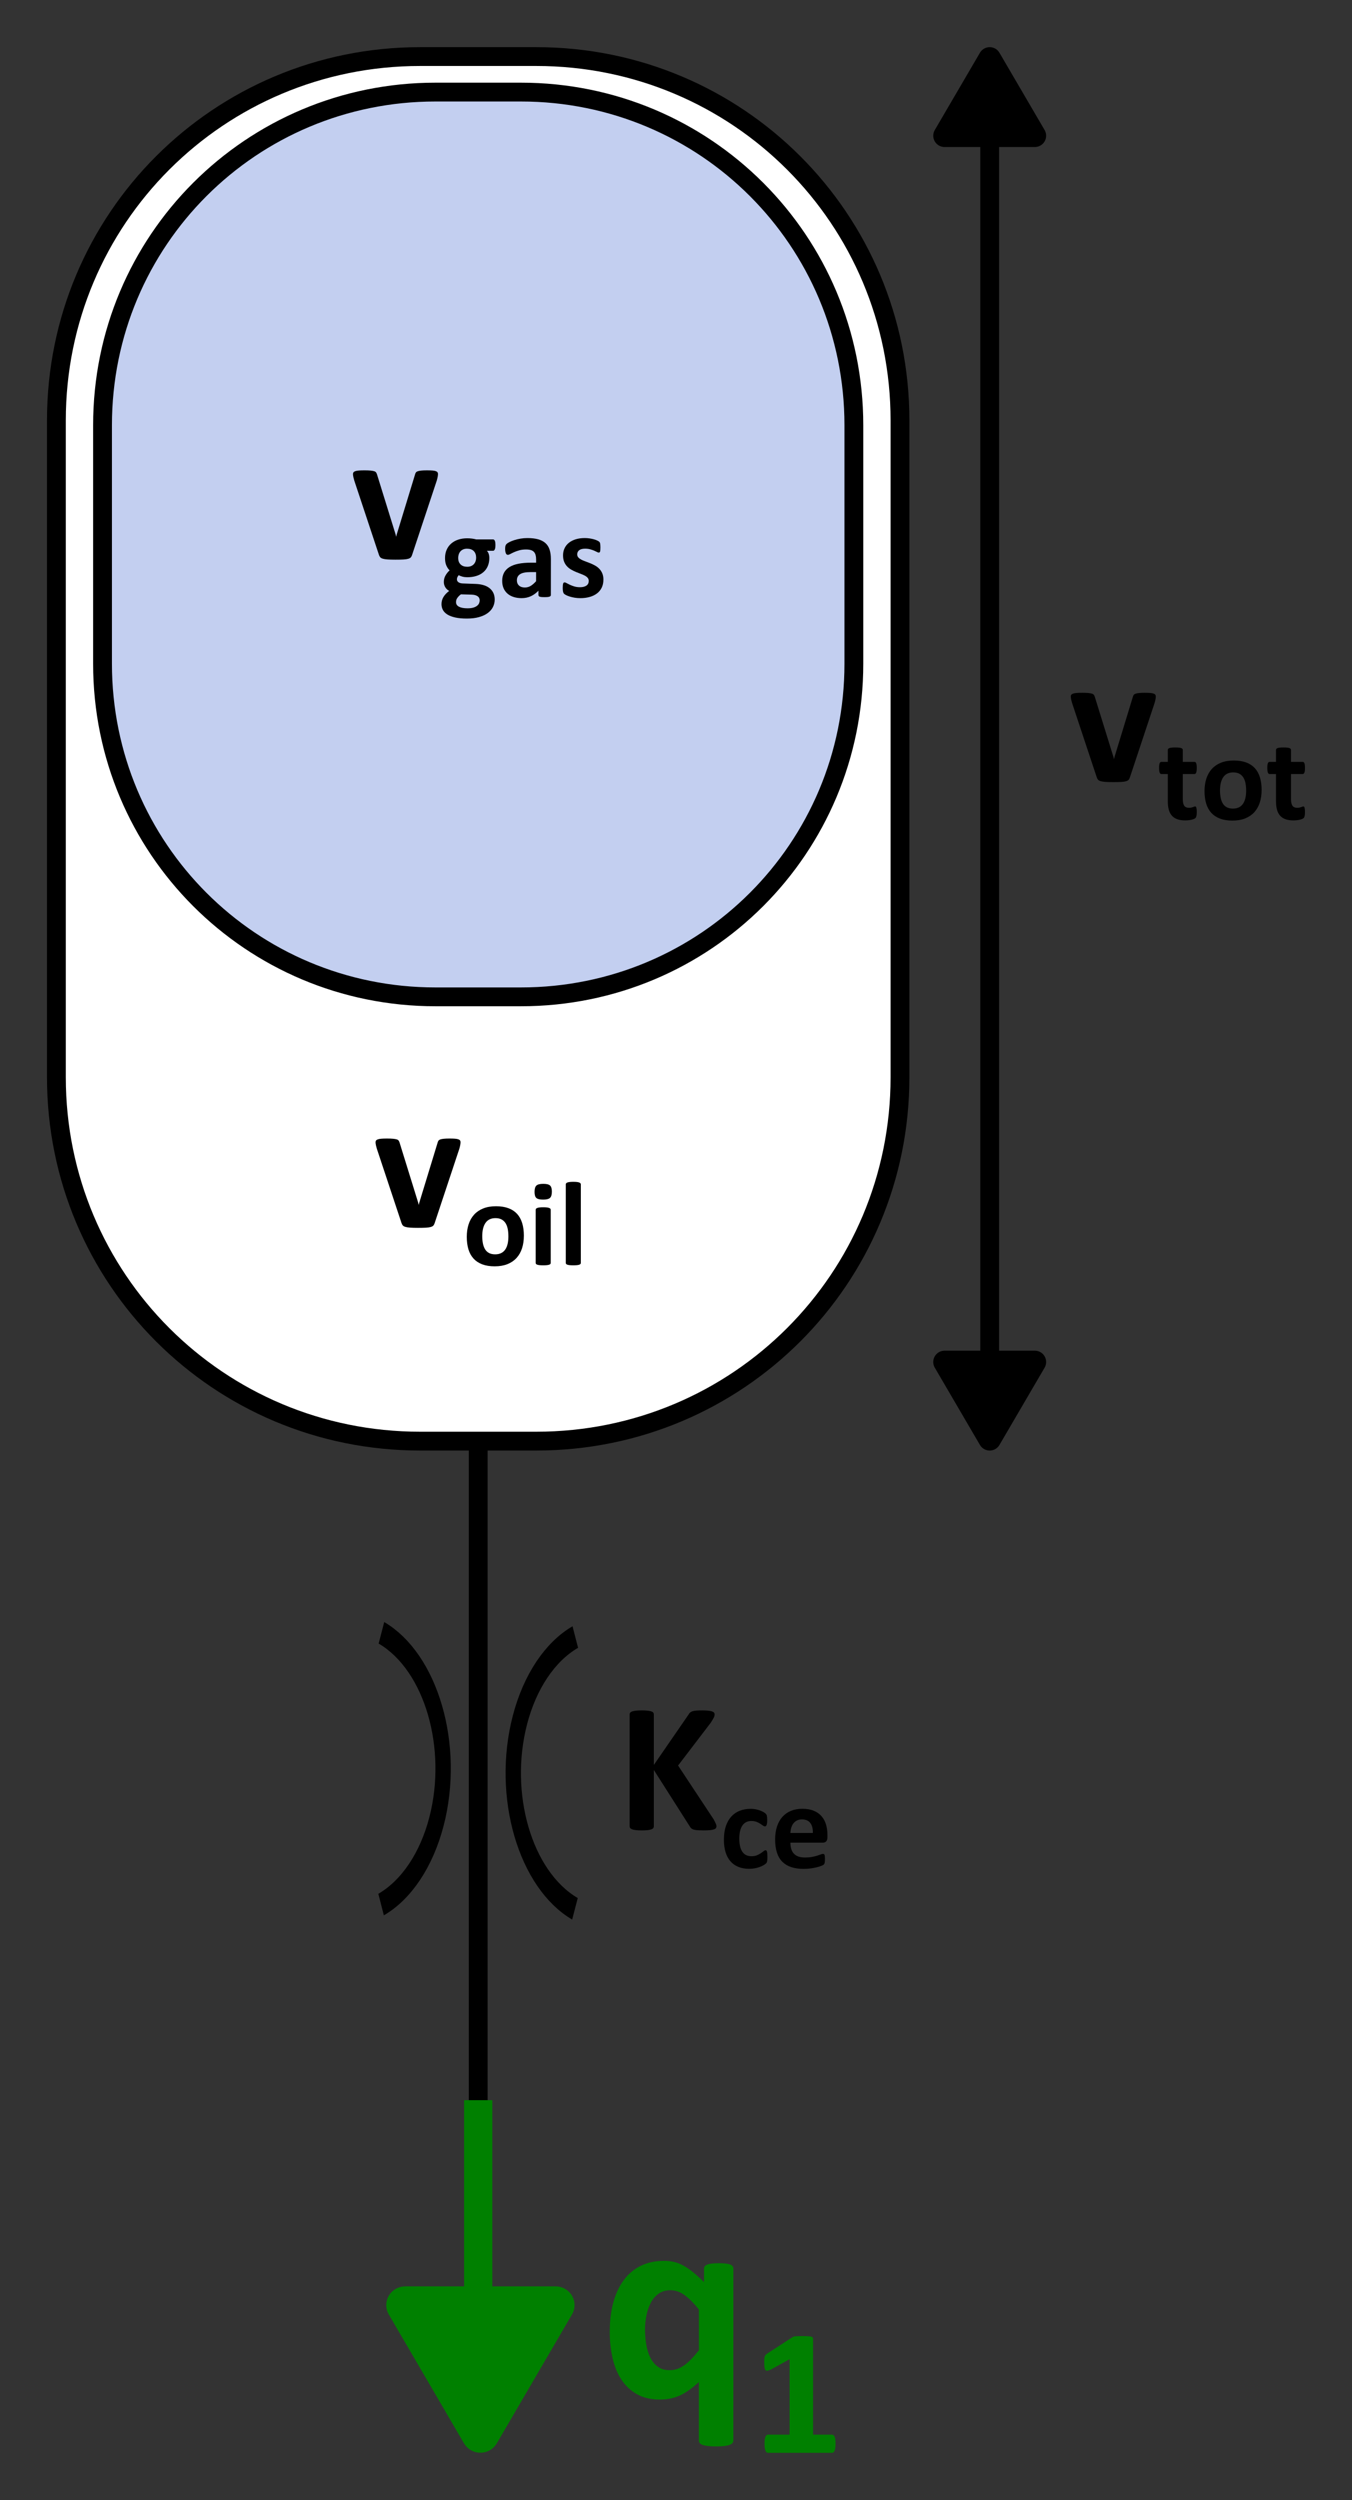 <?xml version="1.0" encoding="UTF-8" standalone="no"?>
<!-- Created with Inkscape (http://www.inkscape.org/) -->

<svg
   xmlns:dc="http://purl.org/dc/elements/1.1/"
   xmlns:cc="http://creativecommons.org/ns#"
   xmlns:rdf="http://www.w3.org/1999/02/22-rdf-syntax-ns#"
   xmlns:svg="http://www.w3.org/2000/svg"
   xmlns="http://www.w3.org/2000/svg"
   xmlns:sodipodi="http://sodipodi.sourceforge.net/DTD/sodipodi-0.dtd"
   xmlns:inkscape="http://www.inkscape.org/namespaces/inkscape"
   width="143.721"
   height="265.667"
   id="svg3037"
   version="1.1"
   inkscape:version="0.48.0 r9654"
   sodipodi:docname="ackumulatorhelp.svg">
  <rect width="100%" height="100%" fill="#333333" stroke="none"/>
  <defs
     id="defs3039" />
  <sodipodi:namedview
     id="base"
     pagecolor="#ffffff"
     bordercolor="#666666"
     borderopacity="1.0"
     inkscape:pageopacity="0.0"
     inkscape:pageshadow="2"
     inkscape:zoom="0.81817382"
     inkscape:cx="565.25811"
     inkscape:cy="34.569408"
     inkscape:document-units="px"
     inkscape:current-layer="g3039-1"
     showgrid="false"
     inkscape:window-width="1680"
     inkscape:window-height="982"
     inkscape:window-x="-8"
     inkscape:window-y="38"
     inkscape:window-maximized="1"
     fit-margin-top="5"
     fit-margin-left="5"
     fit-margin-right="5"
     fit-margin-bottom="5" />
  <g
     inkscape:label="Layer 1"
     inkscape:groupmode="layer"
     id="layer1"
     transform="translate(-21.562,-389.653)">
    <path
       style="fill:#ffffff;fill-opacity:1;stroke:#000000;stroke-width:2;stroke-linecap:butt;stroke-linejoin:miter;stroke-miterlimit:4;stroke-dashoffset:0;stroke-opacity:1"
       d="m 66.224,395.664 12.342,0 c 21.422,0 38.667,17.246 38.667,38.667 l 0,69.792 c 0,21.422 -17.246,38.667 -38.667,38.667 l -12.342,0 c -21.422,0 -38.667,-17.246 -38.667,-38.667 l 0,-69.792 c 0,-21.422 17.246,-38.667 38.667,-38.667 z"
       id="rect3219" />
    <path
       style="fill:#c3cff0;fill-opacity:1;stroke:#000000;stroke-width:2;stroke-linecap:butt;stroke-linejoin:miter;stroke-miterlimit:4;stroke-dashoffset:0;stroke-opacity:1"
       d="m 67.859,399.438 9.073,0 c 19.61,0 35.398,15.787 35.398,35.398 l 0,25.346 c 0,19.61 -15.787,35.398 -35.398,35.398 l -9.073,0 c -19.61,0 -35.398,-15.787 -35.398,-35.398 l 0,-25.346 c 0,-19.61 15.787,-35.398 35.398,-35.398 z"
       id="rect3219-1" />
    <g
       id="g2994"
       transform="matrix(-1,0,0,-1,551.146,1077.379)">
      <g
         transform="matrix(0,1,-1,0,970.308,33.346)"
         id="g3304">
        <path
           transform="matrix(1.036,0.269,-0.404,0.689,394.353,10.079)"
           style="fill:none;stroke:#000000;stroke-width:2.206;stroke-miterlimit:4;stroke-dashoffset:0;stroke-opacity:1"
           d="m 303.929,565.219 c 0,7.693 -6.236,13.929 -13.929,13.929 -3.911,0 -7.641,-1.644 -10.28,-4.53"
           id="path2387" />
        <path
           transform="matrix(-1.036,-0.269,0.404,-0.689,538.07,973.036)"
           style="fill:none;stroke:#000000;stroke-width:2.206;stroke-miterlimit:4;stroke-dashoffset:0;stroke-opacity:1"
           d="m 303.929,565.219 c 0,7.693 -6.236,13.929 -13.929,13.929 -3.911,0 -7.641,-1.644 -10.28,-4.53"
           id="path5275" />
      </g>
      <path
         id="path2385"
         d="m 478.75,465.557 0,68"
         style="fill:none;stroke:#000000;stroke-width:2;stroke-linecap:square;stroke-linejoin:miter;stroke-miterlimit:4;stroke-opacity:1;stroke-dasharray:none"
         inkscape:connector-curvature="0" />
    </g>
    <g
       style="font-size:40px;font-style:normal;font-weight:bold;line-height:125%;letter-spacing:0px;word-spacing:0px;fill:#000000;fill-opacity:1;stroke:none;font-family:Sans;-inkscape-font-specification:Sans Bold"
       id="text4022">
      <path
         d="m 97.724,583.715 c -1.1e-5,0.072 -0.018,0.135 -0.054,0.19 -0.036,0.055 -0.104,0.101 -0.205,0.137 -0.101,0.036 -0.239,0.064 -0.415,0.083 -0.176,0.019 -0.397,0.029 -0.664,0.029 -0.423,0 -0.728,-0.016 -0.913,-0.049 -0.186,-0.033 -0.319,-0.081 -0.4,-0.146 -0.081,-0.065 -0.145,-0.143 -0.19,-0.234 l -3.818,-5.996 0,5.996 c -4e-6,0.072 -0.02,0.133 -0.059,0.186 -0.039,0.052 -0.107,0.096 -0.205,0.132 -0.098,0.036 -0.228,0.064 -0.391,0.083 -0.163,0.019 -0.371,0.029 -0.625,0.029 -0.247,0 -0.454,-0.01 -0.62,-0.029 -0.166,-0.019 -0.298,-0.047 -0.396,-0.083 -0.098,-0.036 -0.168,-0.08 -0.21,-0.132 -0.042,-0.052 -0.063,-0.114 -0.063,-0.186 l 0,-11.904 c -10e-7,-0.072 0.021,-0.133 0.063,-0.186 0.042,-0.052 0.112,-0.094 0.21,-0.127 0.098,-0.033 0.229,-0.059 0.396,-0.078 0.166,-0.019 0.373,-0.029 0.62,-0.029 0.254,10e-6 0.462,0.01 0.625,0.029 0.163,0.019 0.293,0.046 0.391,0.078 0.098,0.033 0.166,0.075 0.205,0.127 0.039,0.052 0.059,0.114 0.059,0.186 l 0,5.381 3.701,-5.371 c 0.046,-0.085 0.101,-0.155 0.166,-0.21 0.065,-0.055 0.15,-0.099 0.254,-0.132 0.104,-0.033 0.238,-0.055 0.4,-0.068 0.163,-0.013 0.371,-0.019 0.625,-0.019 0.26,10e-6 0.475,0.01 0.645,0.029 0.169,0.019 0.304,0.047 0.405,0.083 0.101,0.036 0.171,0.08 0.21,0.132 0.039,0.052 0.059,0.111 0.059,0.176 -1e-5,0.111 -0.029,0.225 -0.088,0.342 -0.059,0.117 -0.169,0.303 -0.332,0.557 l -3.467,4.541 3.779,5.713 c 0.143,0.267 0.229,0.444 0.259,0.532 0.029,0.088 0.044,0.158 0.044,0.21 z"
         style="font-size:20px;font-variant:normal;font-stretch:normal;font-family:Calibri;-inkscape-font-specification:Calibri Bold"
         id="path3043" />
      <path
         d="m 103.141,586.978 c 0,0.11 -0.003,0.202 -0.01,0.276 -0.006,0.074 -0.015,0.136 -0.025,0.187 -0.011,0.051 -0.023,0.092 -0.038,0.124 -0.015,0.032 -0.048,0.072 -0.098,0.121 -0.051,0.049 -0.138,0.108 -0.26,0.178 -0.123,0.07 -0.262,0.132 -0.419,0.187 -0.157,0.055 -0.327,0.1 -0.511,0.133 -0.184,0.034 -0.373,0.051 -0.568,0.051 -0.436,0 -0.822,-0.068 -1.158,-0.203 -0.336,-0.135 -0.619,-0.335 -0.847,-0.6 -0.229,-0.264 -0.401,-0.587 -0.517,-0.968 -0.116,-0.381 -0.175,-0.817 -0.175,-1.308 -10e-7,-0.567 0.071,-1.057 0.213,-1.47 0.142,-0.413 0.34,-0.754 0.594,-1.025 0.254,-0.271 0.554,-0.472 0.901,-0.603 0.347,-0.131 0.728,-0.197 1.143,-0.197 0.169,0 0.335,0.015 0.498,0.044 0.163,0.03 0.315,0.07 0.457,0.121 0.142,0.051 0.269,0.108 0.381,0.171 0.112,0.064 0.191,0.118 0.238,0.165 0.046,0.047 0.079,0.086 0.098,0.117 0.019,0.032 0.034,0.073 0.044,0.124 0.011,0.051 0.019,0.113 0.025,0.187 0.006,0.074 0.01,0.164 0.01,0.27 0,0.245 -0.021,0.418 -0.064,0.517 -0.042,0.1 -0.097,0.149 -0.165,0.149 -0.072,10e-6 -0.148,-0.03 -0.229,-0.089 -0.08,-0.059 -0.176,-0.125 -0.286,-0.197 -0.11,-0.072 -0.241,-0.138 -0.394,-0.197 -0.152,-0.059 -0.334,-0.089 -0.546,-0.089 -0.415,0 -0.732,0.16 -0.952,0.479 -0.22,0.32 -0.33,0.788 -0.33,1.406 -10e-6,0.305 0.028,0.573 0.083,0.806 0.055,0.233 0.136,0.427 0.244,0.584 0.108,0.157 0.243,0.274 0.406,0.352 0.163,0.078 0.352,0.117 0.568,0.117 0.22,0 0.409,-0.033 0.568,-0.098 0.159,-0.066 0.297,-0.139 0.416,-0.219 0.118,-0.08 0.218,-0.153 0.298,-0.219 0.08,-0.066 0.148,-0.098 0.203,-0.098 0.038,0 0.07,0.011 0.095,0.032 0.025,0.021 0.045,0.06 0.06,0.117 0.015,0.057 0.026,0.13 0.035,0.219 0.008,0.089 0.013,0.203 0.013,0.343 z"
         style="font-size:65.001%;baseline-shift:sub"
         id="path3045" />
      <path
         d="m 109.52,584.884 c -10e-6,0.195 -0.043,0.339 -0.13,0.432 -0.087,0.093 -0.206,0.14 -0.359,0.14 l -3.447,0 c -1e-5,0.241 0.029,0.46 0.086,0.657 0.057,0.197 0.148,0.364 0.273,0.501 0.125,0.138 0.286,0.242 0.482,0.314 0.197,0.072 0.433,0.108 0.708,0.108 0.279,0 0.525,-0.02 0.736,-0.06 0.212,-0.04 0.395,-0.085 0.549,-0.133 0.154,-0.049 0.282,-0.093 0.384,-0.133 0.102,-0.04 0.184,-0.06 0.248,-0.06 0.038,0 0.07,0.007 0.095,0.022 0.025,0.015 0.046,0.041 0.064,0.079 0.017,0.038 0.029,0.092 0.035,0.162 0.006,0.07 0.01,0.158 0.01,0.263 0,0.093 -0.002,0.172 -0.006,0.238 -0.004,0.066 -0.011,0.122 -0.019,0.168 -0.008,0.047 -0.021,0.086 -0.038,0.117 -0.017,0.032 -0.039,0.062 -0.067,0.092 -0.028,0.03 -0.103,0.07 -0.225,0.121 -0.123,0.051 -0.279,0.101 -0.47,0.149 -0.19,0.049 -0.408,0.091 -0.654,0.127 -0.245,0.036 -0.508,0.054 -0.787,0.054 -0.504,0 -0.945,-0.064 -1.324,-0.19 -0.379,-0.127 -0.695,-0.32 -0.949,-0.578 -0.254,-0.258 -0.443,-0.584 -0.568,-0.978 -0.125,-0.394 -0.187,-0.855 -0.187,-1.384 0,-0.504 0.066,-0.957 0.197,-1.362 0.131,-0.404 0.322,-0.747 0.571,-1.028 0.25,-0.281 0.553,-0.496 0.911,-0.644 0.358,-0.148 0.761,-0.222 1.209,-0.222 0.474,0 0.879,0.07 1.216,0.209 0.336,0.14 0.613,0.333 0.828,0.581 0.216,0.248 0.375,0.541 0.476,0.879 0.102,0.339 0.152,0.707 0.152,1.105 z m -1.549,-0.457 c 0.013,-0.449 -0.077,-0.801 -0.27,-1.057 -0.193,-0.256 -0.49,-0.384 -0.892,-0.384 -0.203,0 -0.38,0.038 -0.53,0.114 -0.15,0.076 -0.275,0.179 -0.375,0.308 -0.1,0.129 -0.176,0.281 -0.229,0.457 -0.053,0.176 -0.084,0.363 -0.092,0.562 z"
         style="font-size:65.001%;baseline-shift:sub"
         id="path3047" />
    </g>
    <g
       style="font-size:40px;font-style:normal;font-weight:bold;line-height:125%;letter-spacing:0px;word-spacing:0px;fill:#000000;fill-opacity:1;stroke:none;font-family:Sans;-inkscape-font-specification:Sans Bold"
       id="text4022-7">
      <path
         d="m 68.12,440.015 c -9e-6,0.033 -0.002,0.072 -0.005,0.117 -0.003,0.046 -0.01,0.096 -0.02,0.151 -0.01,0.055 -0.023,0.119 -0.039,0.19 -0.016,0.072 -0.037,0.153 -0.063,0.244 l -2.617,7.881 c -0.033,0.111 -0.076,0.2 -0.132,0.269 -0.055,0.068 -0.146,0.122 -0.273,0.161 -0.127,0.039 -0.299,0.065 -0.518,0.078 -0.218,0.013 -0.503,0.019 -0.854,0.019 -0.345,0 -0.627,-0.008 -0.845,-0.024 -0.218,-0.016 -0.389,-0.044 -0.513,-0.083 -0.124,-0.039 -0.213,-0.093 -0.269,-0.161 -0.055,-0.068 -0.099,-0.155 -0.132,-0.259 l -2.617,-7.881 c -0.039,-0.13 -0.07,-0.247 -0.093,-0.352 -0.023,-0.104 -0.036,-0.179 -0.039,-0.225 -0.003,-0.046 -0.005,-0.088 -0.005,-0.127 0,-0.065 0.018,-0.122 0.054,-0.171 0.036,-0.049 0.099,-0.089 0.19,-0.122 0.091,-0.033 0.216,-0.055 0.376,-0.068 0.16,-0.013 0.36,-0.019 0.601,-0.019 0.267,1e-5 0.482,0.008 0.645,0.024 0.163,0.016 0.291,0.039 0.386,0.068 0.094,0.029 0.161,0.072 0.2,0.127 0.039,0.055 0.072,0.122 0.098,0.2 l 1.982,6.396 0.059,0.244 0.059,-0.244 1.953,-6.396 c 0.02,-0.078 0.05,-0.145 0.093,-0.2 0.042,-0.055 0.109,-0.098 0.2,-0.127 0.091,-0.029 0.213,-0.052 0.366,-0.068 0.153,-0.016 0.353,-0.024 0.601,-0.024 0.241,1e-5 0.438,0.007 0.591,0.019 0.153,0.013 0.272,0.036 0.356,0.068 0.085,0.033 0.143,0.073 0.176,0.122 0.033,0.049 0.049,0.106 0.049,0.171 z"
         style="font-size:20px;font-variant:normal;font-stretch:normal;font-family:Calibri;-inkscape-font-specification:Calibri Bold"
         id="path3034" />
      <path
         d="m 74.228,447.583 c -6e-6,0.203 -0.023,0.353 -0.07,0.451 -0.047,0.097 -0.104,0.146 -0.171,0.146 l -0.667,0 c 0.093,0.102 0.16,0.217 0.2,0.346 0.04,0.129 0.06,0.263 0.06,0.403 -6e-6,0.33 -0.055,0.623 -0.165,0.879 -0.11,0.256 -0.268,0.472 -0.473,0.647 -0.205,0.176 -0.453,0.309 -0.743,0.4 -0.29,0.091 -0.613,0.136 -0.968,0.136 -0.182,0 -0.355,-0.022 -0.521,-0.067 -0.165,-0.044 -0.292,-0.096 -0.381,-0.156 -0.051,0.055 -0.096,0.121 -0.136,0.197 -0.04,0.076 -0.06,0.161 -0.06,0.254 -2e-6,0.123 0.054,0.223 0.162,0.302 0.108,0.078 0.259,0.122 0.454,0.13 l 1.377,0.051 c 0.322,0.013 0.608,0.058 0.86,0.136 0.252,0.078 0.463,0.188 0.635,0.33 0.171,0.142 0.303,0.312 0.394,0.511 0.091,0.199 0.136,0.425 0.136,0.679 -6e-6,0.279 -0.061,0.543 -0.184,0.79 -0.123,0.248 -0.307,0.462 -0.552,0.644 -0.245,0.182 -0.553,0.326 -0.924,0.432 -0.37,0.106 -0.803,0.159 -1.298,0.159 -0.482,0 -0.894,-0.038 -1.235,-0.114 -0.341,-0.076 -0.62,-0.182 -0.838,-0.317 -0.218,-0.135 -0.377,-0.297 -0.476,-0.486 -0.099,-0.188 -0.149,-0.395 -0.149,-0.619 0,-0.14 0.018,-0.273 0.054,-0.4 0.036,-0.127 0.089,-0.249 0.159,-0.365 0.07,-0.116 0.156,-0.227 0.257,-0.333 0.102,-0.106 0.218,-0.207 0.349,-0.305 -0.182,-0.097 -0.323,-0.23 -0.422,-0.397 -0.099,-0.167 -0.149,-0.35 -0.149,-0.549 0,-0.25 0.057,-0.477 0.171,-0.682 0.114,-0.205 0.262,-0.39 0.444,-0.555 -0.148,-0.148 -0.267,-0.326 -0.355,-0.533 -0.089,-0.207 -0.133,-0.466 -0.133,-0.774 0,-0.33 0.058,-0.625 0.175,-0.886 0.116,-0.26 0.278,-0.48 0.486,-0.66 0.207,-0.18 0.455,-0.317 0.743,-0.413 0.288,-0.095 0.605,-0.143 0.952,-0.143 0.178,1e-5 0.348,0.011 0.511,0.032 0.163,0.021 0.314,0.051 0.454,0.089 l 1.796,0 c 0.072,0 0.13,0.047 0.175,0.14 0.044,0.093 0.067,0.25 0.067,0.47 z m -2.05,1.339 c -4e-6,-0.305 -0.085,-0.542 -0.254,-0.711 -0.169,-0.169 -0.408,-0.254 -0.717,-0.254 -0.157,0 -0.294,0.026 -0.413,0.079 -0.118,0.053 -0.217,0.125 -0.295,0.216 -0.078,0.091 -0.136,0.197 -0.175,0.317 -0.038,0.121 -0.057,0.246 -0.057,0.378 -2e-6,0.288 0.085,0.515 0.254,0.682 0.169,0.167 0.404,0.251 0.705,0.251 0.161,1e-5 0.3,-0.025 0.419,-0.076 0.118,-0.051 0.217,-0.121 0.295,-0.209 0.078,-0.089 0.138,-0.191 0.178,-0.308 0.04,-0.116 0.06,-0.238 0.06,-0.365 z m 0.375,4.52 c -5e-6,-0.19 -0.076,-0.336 -0.229,-0.438 -0.152,-0.102 -0.362,-0.157 -0.628,-0.165 l -1.136,-0.032 c -0.11,0.08 -0.198,0.158 -0.263,0.232 -0.066,0.074 -0.118,0.145 -0.159,0.213 -0.04,0.068 -0.067,0.133 -0.079,0.197 -0.013,0.064 -0.019,0.129 -0.019,0.197 -1e-6,0.212 0.107,0.372 0.321,0.482 0.214,0.11 0.515,0.165 0.905,0.165 0.241,0 0.444,-0.024 0.609,-0.073 0.165,-0.049 0.298,-0.113 0.4,-0.194 0.102,-0.08 0.174,-0.17 0.216,-0.27 0.042,-0.099 0.063,-0.204 0.063,-0.314 z"
         style="font-size:65.001%;baseline-shift:sub"
         id="path3036" />
      <path
         d="m 80.119,452.871 c -5e-6,0.059 -0.021,0.106 -0.063,0.14 -0.042,0.034 -0.109,0.058 -0.2,0.073 -0.091,0.015 -0.225,0.022 -0.403,0.022 -0.19,0 -0.329,-0.007 -0.416,-0.022 -0.087,-0.015 -0.148,-0.039 -0.184,-0.073 -0.036,-0.034 -0.054,-0.08 -0.054,-0.14 l 0,-0.451 c -0.233,0.25 -0.498,0.444 -0.797,0.584 -0.298,0.14 -0.629,0.209 -0.993,0.209 -0.3,0 -0.577,-0.039 -0.828,-0.117 -0.252,-0.078 -0.47,-0.195 -0.654,-0.349 -0.184,-0.154 -0.327,-0.346 -0.428,-0.574 -0.102,-0.229 -0.152,-0.495 -0.152,-0.8 -10e-7,-0.33 0.065,-0.617 0.194,-0.86 0.129,-0.243 0.322,-0.444 0.578,-0.603 0.256,-0.159 0.574,-0.276 0.955,-0.352 0.381,-0.076 0.823,-0.114 1.327,-0.114 l 0.552,0 0,-0.343 c -4e-6,-0.178 -0.018,-0.333 -0.054,-0.467 -0.036,-0.133 -0.095,-0.244 -0.178,-0.333 -0.083,-0.089 -0.193,-0.154 -0.33,-0.197 -0.138,-0.042 -0.308,-0.064 -0.511,-0.064 -0.267,0 -0.505,0.03 -0.714,0.089 -0.209,0.059 -0.395,0.125 -0.555,0.197 -0.161,0.072 -0.295,0.138 -0.403,0.197 -0.108,0.059 -0.196,0.089 -0.263,0.089 -0.047,0 -0.088,-0.015 -0.124,-0.044 -0.036,-0.03 -0.066,-0.072 -0.089,-0.127 -0.023,-0.055 -0.041,-0.123 -0.054,-0.203 -0.013,-0.08 -0.019,-0.169 -0.019,-0.267 -10e-7,-0.131 0.011,-0.235 0.032,-0.311 0.021,-0.076 0.061,-0.145 0.121,-0.206 0.059,-0.061 0.163,-0.129 0.311,-0.203 0.148,-0.074 0.322,-0.143 0.521,-0.206 0.199,-0.064 0.416,-0.115 0.651,-0.156 0.235,-0.04 0.477,-0.06 0.727,-0.06 0.444,1e-5 0.824,0.043 1.139,0.13 0.315,0.087 0.574,0.22 0.778,0.4 0.203,0.18 0.351,0.412 0.444,0.695 0.093,0.284 0.14,0.62 0.14,1.009 z m -1.568,-2.425 -0.609,0 c -0.258,10e-6 -0.478,0.019 -0.66,0.057 -0.182,0.038 -0.33,0.095 -0.444,0.171 -0.114,0.076 -0.198,0.168 -0.251,0.276 -0.053,0.108 -0.079,0.232 -0.079,0.371 -2e-6,0.237 0.075,0.423 0.225,0.559 0.15,0.135 0.359,0.203 0.625,0.203 0.224,0 0.431,-0.057 0.619,-0.171 0.188,-0.114 0.38,-0.281 0.574,-0.501 z"
         style="font-size:65.001%;baseline-shift:sub"
         id="path3038" />
      <path
         d="m 85.705,451.252 c -5e-6,0.322 -0.06,0.605 -0.181,0.851 -0.121,0.245 -0.291,0.451 -0.511,0.616 -0.22,0.165 -0.48,0.289 -0.781,0.371 -0.3,0.083 -0.626,0.124 -0.978,0.124 -0.212,0 -0.414,-0.016 -0.606,-0.048 -0.193,-0.032 -0.365,-0.072 -0.517,-0.121 -0.152,-0.049 -0.279,-0.098 -0.381,-0.149 -0.102,-0.051 -0.176,-0.098 -0.222,-0.143 -0.047,-0.044 -0.083,-0.114 -0.108,-0.209 -0.025,-0.095 -0.038,-0.236 -0.038,-0.422 -10e-7,-0.123 0.004,-0.221 0.013,-0.295 0.009,-0.074 0.021,-0.133 0.038,-0.178 0.017,-0.044 0.038,-0.074 0.063,-0.089 0.025,-0.015 0.057,-0.022 0.095,-0.022 0.047,0 0.115,0.026 0.206,0.079 0.091,0.053 0.204,0.111 0.34,0.175 0.135,0.064 0.293,0.123 0.473,0.178 0.18,0.055 0.384,0.083 0.613,0.083 0.144,0 0.272,-0.015 0.384,-0.044 0.112,-0.03 0.209,-0.072 0.292,-0.127 0.083,-0.055 0.145,-0.125 0.187,-0.209 0.042,-0.085 0.063,-0.182 0.063,-0.292 -3e-6,-0.127 -0.039,-0.236 -0.117,-0.327 -0.078,-0.091 -0.182,-0.17 -0.311,-0.238 -0.129,-0.068 -0.275,-0.131 -0.438,-0.19 -0.163,-0.059 -0.33,-0.125 -0.501,-0.197 -0.171,-0.072 -0.339,-0.154 -0.501,-0.248 -0.163,-0.093 -0.309,-0.207 -0.438,-0.343 -0.129,-0.135 -0.233,-0.298 -0.311,-0.489 -0.078,-0.19 -0.117,-0.419 -0.117,-0.686 -10e-7,-0.271 0.053,-0.519 0.159,-0.746 0.106,-0.226 0.258,-0.42 0.457,-0.581 0.199,-0.161 0.441,-0.286 0.727,-0.375 0.286,-0.089 0.606,-0.133 0.962,-0.133 0.178,1e-5 0.35,0.013 0.517,0.038 0.167,0.025 0.318,0.057 0.454,0.095 0.135,0.038 0.25,0.079 0.343,0.124 0.093,0.044 0.16,0.083 0.2,0.114 0.04,0.032 0.069,0.064 0.086,0.095 0.017,0.032 0.03,0.07 0.038,0.114 0.009,0.044 0.016,0.099 0.022,0.165 0.006,0.066 0.009,0.147 0.009,0.244 -4e-6,0.114 -0.003,0.207 -0.009,0.279 -0.006,0.072 -0.017,0.129 -0.032,0.171 -0.015,0.042 -0.035,0.071 -0.06,0.086 -0.025,0.015 -0.055,0.022 -0.089,0.022 -0.038,0 -0.097,-0.022 -0.178,-0.067 -0.08,-0.044 -0.181,-0.092 -0.302,-0.143 -0.121,-0.051 -0.26,-0.098 -0.419,-0.143 -0.159,-0.044 -0.34,-0.067 -0.543,-0.067 -0.144,0 -0.269,0.015 -0.375,0.044 -0.106,0.03 -0.193,0.072 -0.26,0.127 -0.068,0.055 -0.118,0.12 -0.152,0.194 -0.034,0.074 -0.051,0.153 -0.051,0.238 -2e-6,0.131 0.04,0.241 0.121,0.33 0.08,0.089 0.186,0.167 0.317,0.235 0.131,0.068 0.28,0.131 0.448,0.19 0.167,0.059 0.336,0.124 0.508,0.194 0.171,0.07 0.341,0.151 0.508,0.244 0.167,0.093 0.316,0.207 0.448,0.343 0.131,0.135 0.237,0.297 0.317,0.486 0.08,0.188 0.121,0.412 0.121,0.67 z"
         style="font-size:65.001%;baseline-shift:sub"
         id="path3040" />
    </g>
    <g
       style="font-size:40px;font-style:normal;font-weight:bold;line-height:125%;letter-spacing:0px;word-spacing:0px;fill:#000000;fill-opacity:1;stroke:none;font-family:Sans;-inkscape-font-specification:Sans Bold"
       id="text4022-7-9">
      <path
         d="m 70.519,511.017 c -9e-6,0.033 -0.002,0.072 -0.005,0.117 -0.003,0.046 -0.01,0.096 -0.02,0.151 -0.01,0.055 -0.023,0.119 -0.039,0.19 -0.016,0.072 -0.037,0.153 -0.063,0.244 l -2.617,7.881 c -0.033,0.111 -0.076,0.2 -0.132,0.269 -0.055,0.068 -0.146,0.122 -0.273,0.161 -0.127,0.039 -0.299,0.065 -0.518,0.078 -0.218,0.013 -0.503,0.019 -0.854,0.019 -0.345,0 -0.627,-0.008 -0.845,-0.024 -0.218,-0.016 -0.389,-0.044 -0.513,-0.083 -0.124,-0.039 -0.213,-0.093 -0.269,-0.161 -0.055,-0.068 -0.099,-0.155 -0.132,-0.259 l -2.617,-7.881 c -0.039,-0.13 -0.07,-0.247 -0.093,-0.352 -0.023,-0.104 -0.036,-0.179 -0.039,-0.225 -0.003,-0.046 -0.005,-0.088 -0.005,-0.127 0,-0.065 0.018,-0.122 0.054,-0.171 0.036,-0.049 0.099,-0.089 0.19,-0.122 0.091,-0.033 0.216,-0.055 0.376,-0.068 0.16,-0.013 0.36,-0.019 0.601,-0.019 0.267,10e-6 0.482,0.008 0.645,0.024 0.163,0.016 0.291,0.039 0.386,0.068 0.094,0.029 0.161,0.072 0.2,0.127 0.039,0.055 0.072,0.122 0.098,0.2 l 1.982,6.396 0.059,0.244 0.059,-0.244 1.953,-6.396 c 0.02,-0.078 0.05,-0.145 0.093,-0.2 0.042,-0.055 0.109,-0.098 0.2,-0.127 0.091,-0.029 0.213,-0.052 0.366,-0.068 0.153,-0.016 0.353,-0.024 0.601,-0.024 0.241,10e-6 0.438,0.007 0.591,0.019 0.153,0.013 0.272,0.036 0.356,0.068 0.085,0.033 0.143,0.073 0.176,0.122 0.033,0.049 0.049,0.106 0.049,0.171 z"
         style="font-size:20px;font-variant:normal;font-stretch:normal;font-family:Calibri;-inkscape-font-specification:Calibri Bold"
         id="path3025" />
      <path
         d="m 77.25,520.966 c -6e-6,0.482 -0.063,0.923 -0.19,1.32 -0.127,0.398 -0.32,0.741 -0.578,1.028 -0.258,0.288 -0.582,0.51 -0.971,0.667 -0.389,0.157 -0.844,0.235 -1.365,0.235 -0.504,0 -0.942,-0.07 -1.314,-0.209 -0.372,-0.14 -0.681,-0.343 -0.927,-0.609 -0.245,-0.267 -0.427,-0.595 -0.546,-0.984 -0.118,-0.389 -0.178,-0.834 -0.178,-1.333 0,-0.482 0.065,-0.924 0.194,-1.324 0.129,-0.4 0.323,-0.743 0.581,-1.028 0.258,-0.286 0.581,-0.507 0.968,-0.663 0.387,-0.157 0.841,-0.235 1.362,-0.235 0.508,1e-5 0.948,0.069 1.32,0.206 0.372,0.138 0.68,0.34 0.924,0.606 0.243,0.267 0.424,0.595 0.543,0.984 0.118,0.389 0.178,0.836 0.178,1.339 z m -1.644,0.064 c -5e-6,-0.279 -0.022,-0.536 -0.067,-0.771 -0.044,-0.235 -0.12,-0.439 -0.225,-0.613 -0.106,-0.173 -0.247,-0.309 -0.422,-0.406 -0.176,-0.097 -0.397,-0.146 -0.663,-0.146 -0.237,10e-6 -0.444,0.043 -0.622,0.13 -0.178,0.087 -0.324,0.214 -0.438,0.381 -0.114,0.167 -0.2,0.368 -0.257,0.603 -0.057,0.235 -0.086,0.503 -0.086,0.803 -2e-6,0.279 0.023,0.536 0.07,0.771 0.047,0.235 0.122,0.439 0.225,0.613 0.104,0.174 0.244,0.308 0.422,0.403 0.178,0.095 0.398,0.143 0.66,0.143 0.241,0 0.451,-0.043 0.628,-0.13 0.178,-0.087 0.324,-0.213 0.438,-0.378 0.114,-0.165 0.199,-0.365 0.254,-0.6 0.055,-0.235 0.083,-0.503 0.083,-0.803 z"
         style="font-size:65.001%;baseline-shift:sub"
         id="path3027" />
      <path
         d="m 80.106,523.854 c -2e-6,0.042 -0.013,0.079 -0.038,0.111 -0.025,0.032 -0.069,0.058 -0.13,0.079 -0.061,0.021 -0.143,0.037 -0.244,0.048 -0.102,0.011 -0.231,0.016 -0.387,0.016 -0.157,0 -0.286,-0.005 -0.387,-0.016 -0.102,-0.011 -0.183,-0.026 -0.244,-0.048 -0.061,-0.021 -0.105,-0.048 -0.13,-0.079 -0.025,-0.032 -0.038,-0.069 -0.038,-0.111 l 0,-5.649 c -1e-6,-0.042 0.013,-0.079 0.038,-0.111 0.025,-0.032 0.069,-0.059 0.13,-0.083 0.061,-0.023 0.143,-0.041 0.244,-0.054 0.102,-0.013 0.231,-0.019 0.387,-0.019 0.157,0 0.286,0.006 0.387,0.019 0.102,0.013 0.183,0.031 0.244,0.054 0.061,0.023 0.105,0.051 0.13,0.083 0.025,0.032 0.038,0.069 0.038,0.111 z m 0.121,-7.579 c -3e-6,0.322 -0.066,0.544 -0.197,0.667 -0.131,0.123 -0.375,0.184 -0.73,0.184 -0.36,10e-6 -0.602,-0.059 -0.727,-0.178 -0.125,-0.118 -0.187,-0.332 -0.187,-0.641 0,-0.322 0.065,-0.545 0.194,-0.67 0.129,-0.125 0.373,-0.187 0.733,-0.187 0.355,1e-5 0.597,0.06 0.724,0.181 0.127,0.121 0.19,0.335 0.19,0.644 z"
         style="font-size:65.001%;baseline-shift:sub"
         id="path3029" />
      <path
         d="m 83.305,523.854 c -2e-6,0.042 -0.013,0.079 -0.038,0.111 -0.025,0.032 -0.069,0.058 -0.13,0.079 -0.061,0.021 -0.143,0.037 -0.244,0.048 -0.102,0.011 -0.231,0.016 -0.387,0.016 -0.157,0 -0.286,-0.005 -0.387,-0.016 -0.102,-0.011 -0.183,-0.026 -0.244,-0.048 -0.061,-0.021 -0.105,-0.048 -0.13,-0.079 -0.025,-0.032 -0.038,-0.069 -0.038,-0.111 l 0,-8.347 c -10e-7,-0.042 0.013,-0.08 0.038,-0.114 0.025,-0.034 0.069,-0.062 0.13,-0.086 0.061,-0.023 0.143,-0.041 0.244,-0.054 0.102,-0.013 0.231,-0.019 0.387,-0.019 0.157,0 0.286,0.006 0.387,0.019 0.102,0.013 0.183,0.031 0.244,0.054 0.061,0.023 0.105,0.052 0.13,0.086 0.025,0.034 0.038,0.072 0.038,0.114 z"
         style="font-size:65.001%;baseline-shift:sub"
         id="path3031" />
    </g>
    <path
       style="fill:#000000;stroke:#000000;stroke-width:2;stroke-linecap:square;stroke-linejoin:miter;stroke-miterlimit:4;stroke-opacity:1;stroke-dasharray:none"
       d="m 126.769,534.747 0,-129.372"
       id="path4078-2-9-0-1-8"
       inkscape:connector-curvature="0" />
    <path
       inkscape:connector-curvature="0"
       style="fill:#000000;fill-opacity:1;stroke:#000000;stroke-width:2.4;stroke-linecap:square;stroke-linejoin:round;stroke-miterlimit:4;stroke-opacity:1;stroke-dashoffset:0"
       d="m 126.769,395.864 -4.8,8.211 9.6,0 z"
       id="path4080-6-4-52-1-2"
       inkscape:transform-center-y="1.3685338" />
    <path
       inkscape:connector-curvature="0"
       style="fill:#000000;fill-opacity:1;stroke:#000000;stroke-width:2.4;stroke-linecap:square;stroke-linejoin:round;stroke-miterlimit:4;stroke-opacity:1;stroke-dashoffset:0"
       d="m 126.769,542.591 -4.8,-8.211 9.6,0 z"
       id="path4080-6-4-52-9-6-45"
       inkscape:transform-center-y="-1.368525" />
    <g
       style="font-size:40px;font-style:normal;font-weight:bold;line-height:125%;letter-spacing:0px;word-spacing:0px;fill:#000000;fill-opacity:1;stroke:none;font-family:Sans;-inkscape-font-specification:Sans Bold"
       id="text4022-7-5">
      <path
         d="m 144.425,463.652 c -1e-5,0.033 -0.002,0.072 -0.005,0.117 -0.003,0.046 -0.01,0.096 -0.019,0.151 -0.01,0.055 -0.023,0.119 -0.039,0.19 -0.016,0.072 -0.037,0.153 -0.064,0.244 l -2.617,7.881 c -0.033,0.111 -0.076,0.2 -0.132,0.269 -0.055,0.068 -0.146,0.122 -0.273,0.161 -0.127,0.039 -0.299,0.065 -0.518,0.078 -0.218,0.013 -0.503,0.019 -0.855,0.019 -0.345,0 -0.627,-0.008 -0.845,-0.024 -0.218,-0.016 -0.389,-0.044 -0.513,-0.083 -0.124,-0.039 -0.213,-0.093 -0.269,-0.161 -0.055,-0.068 -0.099,-0.155 -0.132,-0.259 l -2.617,-7.881 c -0.039,-0.13 -0.07,-0.247 -0.093,-0.352 -0.023,-0.104 -0.036,-0.179 -0.039,-0.225 -0.003,-0.046 -0.005,-0.088 -0.005,-0.127 0,-0.065 0.018,-0.122 0.054,-0.171 0.036,-0.049 0.099,-0.089 0.19,-0.122 0.091,-0.033 0.216,-0.055 0.376,-0.068 0.16,-0.013 0.36,-0.019 0.601,-0.019 0.267,10e-6 0.482,0.008 0.645,0.024 0.163,0.016 0.291,0.039 0.386,0.068 0.094,0.029 0.161,0.072 0.2,0.127 0.039,0.055 0.072,0.122 0.098,0.2 l 1.982,6.396 0.059,0.244 0.059,-0.244 1.953,-6.396 c 0.019,-0.078 0.05,-0.145 0.093,-0.2 0.042,-0.055 0.109,-0.098 0.2,-0.127 0.091,-0.029 0.213,-0.052 0.366,-0.068 0.153,-0.016 0.353,-0.024 0.601,-0.024 0.241,10e-6 0.438,0.007 0.591,0.019 0.153,0.013 0.272,0.036 0.356,0.068 0.085,0.033 0.143,0.073 0.176,0.122 0.033,0.049 0.049,0.106 0.049,0.171 z"
         style="font-size:20px;font-variant:normal;font-stretch:normal;font-family:Calibri;-inkscape-font-specification:Calibri Bold"
         id="path3016" />
      <path
         d="m 148.781,475.93 c 0,0.186 -0.012,0.329 -0.035,0.428 -0.023,0.1 -0.054,0.169 -0.092,0.209 -0.038,0.04 -0.094,0.076 -0.168,0.108 -0.074,0.032 -0.161,0.059 -0.26,0.083 -0.1,0.023 -0.207,0.041 -0.324,0.054 -0.116,0.013 -0.234,0.019 -0.352,0.019 -0.317,0 -0.592,-0.04 -0.825,-0.121 -0.233,-0.08 -0.425,-0.204 -0.578,-0.371 -0.152,-0.167 -0.264,-0.378 -0.336,-0.632 -0.072,-0.254 -0.108,-0.554 -0.108,-0.901 l 0,-2.901 -0.679,0 c -0.08,0 -0.142,-0.05 -0.184,-0.149 -0.042,-0.099 -0.064,-0.266 -0.064,-0.498 0,-0.123 0.005,-0.226 0.016,-0.311 0.011,-0.085 0.026,-0.151 0.048,-0.2 0.021,-0.049 0.048,-0.084 0.079,-0.105 0.032,-0.021 0.069,-0.032 0.111,-0.032 l 0.673,0 0,-1.263 c 0,-0.042 0.012,-0.08 0.035,-0.114 0.023,-0.034 0.066,-0.062 0.127,-0.086 0.061,-0.023 0.144,-0.04 0.248,-0.051 0.104,-0.011 0.232,-0.016 0.384,-0.016 0.157,1e-5 0.287,0.005 0.39,0.016 0.104,0.011 0.185,0.028 0.244,0.051 0.059,0.023 0.102,0.052 0.127,0.086 0.025,0.034 0.038,0.072 0.038,0.114 l 0,1.263 1.231,0 c 0.042,0 0.079,0.011 0.111,0.032 0.032,0.021 0.058,0.056 0.079,0.105 0.021,0.049 0.037,0.115 0.048,0.2 0.011,0.085 0.016,0.188 0.016,0.311 0,0.233 -0.021,0.399 -0.064,0.498 -0.042,0.099 -0.104,0.149 -0.184,0.149 l -1.238,0 0,2.66 c 0,0.309 0.049,0.541 0.146,0.695 0.097,0.154 0.271,0.232 0.521,0.232 0.085,0 0.161,-0.007 0.229,-0.022 0.068,-0.015 0.128,-0.032 0.181,-0.051 0.053,-0.019 0.097,-0.036 0.133,-0.051 0.036,-0.015 0.069,-0.022 0.098,-0.022 0.025,0 0.05,0.007 0.073,0.022 0.023,0.015 0.041,0.044 0.054,0.089 0.013,0.044 0.024,0.105 0.035,0.181 0.011,0.076 0.016,0.174 0.016,0.292 z"
         style="font-size:65.001%;baseline-shift:sub"
         id="path3018" />
      <path
         d="m 155.675,473.601 c 0,0.482 -0.064,0.923 -0.19,1.32 -0.127,0.398 -0.32,0.741 -0.578,1.028 -0.258,0.288 -0.582,0.51 -0.971,0.667 -0.389,0.157 -0.844,0.235 -1.365,0.235 -0.504,0 -0.942,-0.07 -1.314,-0.209 -0.372,-0.14 -0.681,-0.343 -0.927,-0.609 -0.245,-0.267 -0.427,-0.595 -0.546,-0.984 -0.118,-0.389 -0.178,-0.834 -0.178,-1.333 0,-0.482 0.065,-0.924 0.194,-1.323 0.129,-0.4 0.323,-0.743 0.581,-1.028 0.258,-0.286 0.581,-0.507 0.968,-0.663 0.387,-0.157 0.841,-0.235 1.362,-0.235 0.508,10e-6 0.948,0.069 1.32,0.206 0.372,0.138 0.68,0.34 0.924,0.606 0.243,0.267 0.424,0.595 0.543,0.984 0.118,0.389 0.178,0.836 0.178,1.339 z m -1.644,0.064 c -1e-5,-0.279 -0.022,-0.536 -0.067,-0.771 -0.044,-0.235 -0.12,-0.439 -0.225,-0.613 -0.106,-0.173 -0.247,-0.309 -0.422,-0.406 -0.176,-0.097 -0.397,-0.146 -0.663,-0.146 -0.237,1e-5 -0.444,0.043 -0.622,0.13 -0.178,0.087 -0.324,0.214 -0.438,0.381 -0.114,0.167 -0.2,0.368 -0.257,0.603 -0.057,0.235 -0.086,0.503 -0.086,0.803 0,0.279 0.023,0.536 0.07,0.771 0.046,0.235 0.122,0.439 0.225,0.613 0.104,0.173 0.244,0.308 0.422,0.403 0.178,0.095 0.398,0.143 0.66,0.143 0.241,1e-5 0.451,-0.043 0.628,-0.13 0.178,-0.087 0.324,-0.213 0.438,-0.378 0.114,-0.165 0.199,-0.365 0.254,-0.6 0.055,-0.235 0.083,-0.503 0.083,-0.803 z"
         style="font-size:65.001%;baseline-shift:sub"
         id="path3020" />
      <path
         d="m 160.284,475.93 c -1e-5,0.186 -0.012,0.329 -0.035,0.428 -0.023,0.1 -0.054,0.169 -0.092,0.209 -0.038,0.04 -0.094,0.076 -0.168,0.108 -0.074,0.032 -0.161,0.059 -0.26,0.083 -0.099,0.023 -0.207,0.041 -0.324,0.054 -0.116,0.013 -0.234,0.019 -0.352,0.019 -0.317,0 -0.592,-0.04 -0.825,-0.121 -0.233,-0.08 -0.425,-0.204 -0.578,-0.371 -0.152,-0.167 -0.264,-0.378 -0.336,-0.632 -0.072,-0.254 -0.108,-0.554 -0.108,-0.901 l 0,-2.901 -0.679,0 c -0.08,0 -0.142,-0.05 -0.184,-0.149 -0.042,-0.099 -0.064,-0.266 -0.064,-0.498 0,-0.123 0.005,-0.226 0.016,-0.311 0.011,-0.085 0.026,-0.151 0.048,-0.2 0.021,-0.049 0.048,-0.084 0.079,-0.105 0.032,-0.021 0.069,-0.032 0.111,-0.032 l 0.673,0 0,-1.263 c 0,-0.042 0.012,-0.08 0.035,-0.114 0.023,-0.034 0.066,-0.062 0.127,-0.086 0.061,-0.023 0.144,-0.04 0.248,-0.051 0.104,-0.011 0.232,-0.016 0.384,-0.016 0.157,1e-5 0.287,0.005 0.39,0.016 0.104,0.011 0.185,0.028 0.244,0.051 0.059,0.023 0.102,0.052 0.127,0.086 0.025,0.034 0.038,0.072 0.038,0.114 l 0,1.263 1.231,0 c 0.042,0 0.079,0.011 0.111,0.032 0.032,0.021 0.058,0.056 0.079,0.105 0.021,0.049 0.037,0.115 0.048,0.2 0.011,0.085 0.016,0.188 0.016,0.311 -1e-5,0.233 -0.021,0.399 -0.064,0.498 -0.042,0.099 -0.104,0.149 -0.184,0.149 l -1.238,0 0,2.66 c 0,0.309 0.049,0.541 0.146,0.695 0.097,0.154 0.271,0.232 0.521,0.232 0.085,0 0.161,-0.007 0.229,-0.022 0.068,-0.015 0.128,-0.032 0.181,-0.051 0.053,-0.019 0.097,-0.036 0.133,-0.051 0.036,-0.015 0.069,-0.022 0.098,-0.022 0.025,0 0.05,0.007 0.073,0.022 0.023,0.015 0.041,0.044 0.054,0.089 0.013,0.044 0.024,0.105 0.035,0.181 0.011,0.076 0.016,0.174 0.016,0.292 z"
         style="font-size:65.001%;baseline-shift:sub"
         id="path3022" />
    </g>
    <g
       id="g3039-1"
       transform="translate(-1258.33,-178.994)">
      <g
         style="font-size:40px;font-style:normal;font-weight:normal;line-height:125%;letter-spacing:0px;word-spacing:0px;fill:#008000;fill-opacity:1;stroke:none;font-family:Sans"
         id="text4159">
        <path
           d="m 1357.85,827.976 c -10e-5,0.098 -0.029,0.186 -0.088,0.264 -0.059,0.078 -0.156,0.144 -0.293,0.198 -0.137,0.054 -0.322,0.095 -0.557,0.125 -0.234,0.029 -0.532,0.044 -0.894,0.044 -0.361,-10e-6 -0.659,-0.015 -0.894,-0.044 -0.234,-0.029 -0.422,-0.071 -0.564,-0.125 -0.142,-0.054 -0.239,-0.12 -0.293,-0.198 -0.054,-0.078 -0.081,-0.166 -0.081,-0.264 l 0,-6.211 c -0.351,0.322 -0.693,0.603 -1.025,0.842 -0.332,0.239 -0.664,0.435 -0.996,0.586 -0.332,0.151 -0.674,0.261 -1.025,0.33 -0.352,0.068 -0.723,0.103 -1.113,0.103 -0.957,0 -1.772,-0.193 -2.446,-0.579 -0.674,-0.386 -1.223,-0.906 -1.648,-1.56 -0.425,-0.654 -0.735,-1.418 -0.93,-2.292 -0.195,-0.874 -0.293,-1.794 -0.293,-2.761 0,-1.162 0.127,-2.207 0.381,-3.135 0.254,-0.928 0.625,-1.719 1.113,-2.373 0.488,-0.654 1.089,-1.157 1.802,-1.509 0.713,-0.352 1.538,-0.527 2.476,-0.527 0.361,2e-5 0.708,0.037 1.04,0.11 0.332,0.073 0.664,0.2 0.996,0.381 0.332,0.181 0.676,0.415 1.033,0.703 0.356,0.288 0.75,0.642 1.179,1.062 l 0,-1.421 c 0,-0.098 0.027,-0.183 0.081,-0.256 0.054,-0.073 0.142,-0.134 0.264,-0.183 0.122,-0.049 0.281,-0.085 0.476,-0.11 0.195,-0.024 0.449,-0.037 0.762,-0.037 0.293,10e-6 0.539,0.012 0.74,0.037 0.2,0.024 0.359,0.061 0.476,0.11 0.117,0.049 0.2,0.11 0.249,0.183 0.049,0.073 0.073,0.159 0.073,0.256 z m -3.662,-13.916 c -0.527,-0.664 -1.033,-1.172 -1.516,-1.523 -0.483,-0.352 -0.989,-0.527 -1.516,-0.527 -0.478,10e-6 -0.891,0.12 -1.238,0.359 -0.347,0.239 -0.625,0.559 -0.835,0.959 -0.21,0.4 -0.366,0.847 -0.469,1.34 -0.102,0.493 -0.154,0.999 -0.154,1.516 0,0.547 0.044,1.082 0.132,1.604 0.088,0.522 0.232,0.984 0.432,1.384 0.2,0.4 0.466,0.723 0.798,0.967 0.332,0.244 0.752,0.366 1.26,0.366 0.254,10e-6 0.5,-0.037 0.74,-0.11 0.239,-0.073 0.483,-0.193 0.732,-0.359 0.249,-0.166 0.505,-0.383 0.769,-0.652 0.264,-0.269 0.552,-0.598 0.864,-0.989 z"
           style="font-size:30px;font-weight:bold;fill:#008000;font-family:Calibri;-inkscape-font-specification:Calibri Bold"
           id="path3011" />
        <path
           d="m 1368.713,828.337 c 0,0.178 -0.01,0.329 -0.029,0.452 -0.019,0.124 -0.046,0.222 -0.081,0.295 -0.035,0.073 -0.075,0.125 -0.119,0.157 -0.044,0.032 -0.095,0.048 -0.152,0.048 l -6.798,0 c -0.051,0 -0.098,-0.016 -0.143,-0.048 -0.044,-0.032 -0.084,-0.084 -0.119,-0.157 -0.035,-0.073 -0.062,-0.171 -0.081,-0.295 -0.019,-0.124 -0.029,-0.275 -0.029,-0.452 0,-0.184 0.01,-0.338 0.024,-0.462 0.016,-0.124 0.041,-0.224 0.076,-0.3 0.035,-0.076 0.075,-0.132 0.119,-0.167 0.044,-0.035 0.095,-0.052 0.152,-0.052 l 2.295,0 0,-8.017 -1.98,1.095 c -0.146,0.07 -0.265,0.113 -0.357,0.129 -0.092,0.016 -0.165,-0.003 -0.219,-0.057 -0.054,-0.054 -0.09,-0.148 -0.11,-0.281 -0.019,-0.133 -0.029,-0.321 -0.029,-0.562 0,-0.152 0,-0.278 0.01,-0.376 0.01,-0.098 0.022,-0.182 0.048,-0.252 0.025,-0.07 0.06,-0.127 0.105,-0.171 0.044,-0.044 0.105,-0.092 0.181,-0.143 l 2.647,-1.714 c 0.032,-0.025 0.071,-0.046 0.119,-0.062 0.048,-0.016 0.11,-0.029 0.186,-0.038 0.076,-0.01 0.176,-0.016 0.3,-0.019 0.124,-0.003 0.284,-0.005 0.481,-0.005 0.241,10e-6 0.436,0.005 0.586,0.014 0.149,0.01 0.262,0.025 0.338,0.048 0.076,0.022 0.127,0.052 0.152,0.09 0.025,0.038 0.038,0.086 0.038,0.143 l 0,10.179 2.009,0 c 0.057,0 0.11,0.018 0.157,0.052 0.048,0.035 0.089,0.09 0.124,0.167 0.035,0.076 0.06,0.176 0.076,0.3 0.016,0.124 0.024,0.278 0.024,0.462 z"
           style="font-size:65.001%;baseline-shift:sub;fill:#008000"
           id="path3013" />
      </g>
      <path
         style="font-size:40px;font-style:normal;font-weight:normal;line-height:125%;letter-spacing:0px;word-spacing:0px;fill:#008000;fill-opacity:1;stroke:#008000;stroke-width:3;stroke-linecap:square;stroke-linejoin:miter;stroke-miterlimit:4;stroke-opacity:1;stroke-dasharray:none;font-family:Sans"
         d="m 1330.727,793.315 0,24.31"
         id="path4078-2-9-40-3-1"
         inkscape:connector-curvature="0" />
      <path
         inkscape:connector-curvature="0"
         transform="matrix(0,0.623,0.63,0,1272.082,866.994)"
         style="font-size:40px;font-style:normal;font-weight:normal;line-height:125%;letter-spacing:0px;word-spacing:0px;fill:#008000;fill-opacity:1;stroke:#008000;stroke-width:6.386;stroke-linecap:square;stroke-linejoin:round;stroke-miterlimit:4;stroke-opacity:1;stroke-dashoffset:0;font-family:Sans"
         inkscape:transform-center-x="-2.2808783"
         d="m -63.735,93.456 -21.983,12.692 0,-25.384 z"
         id="path4080-6-4-9-7-5" />
    </g>
  </g>
</svg>
